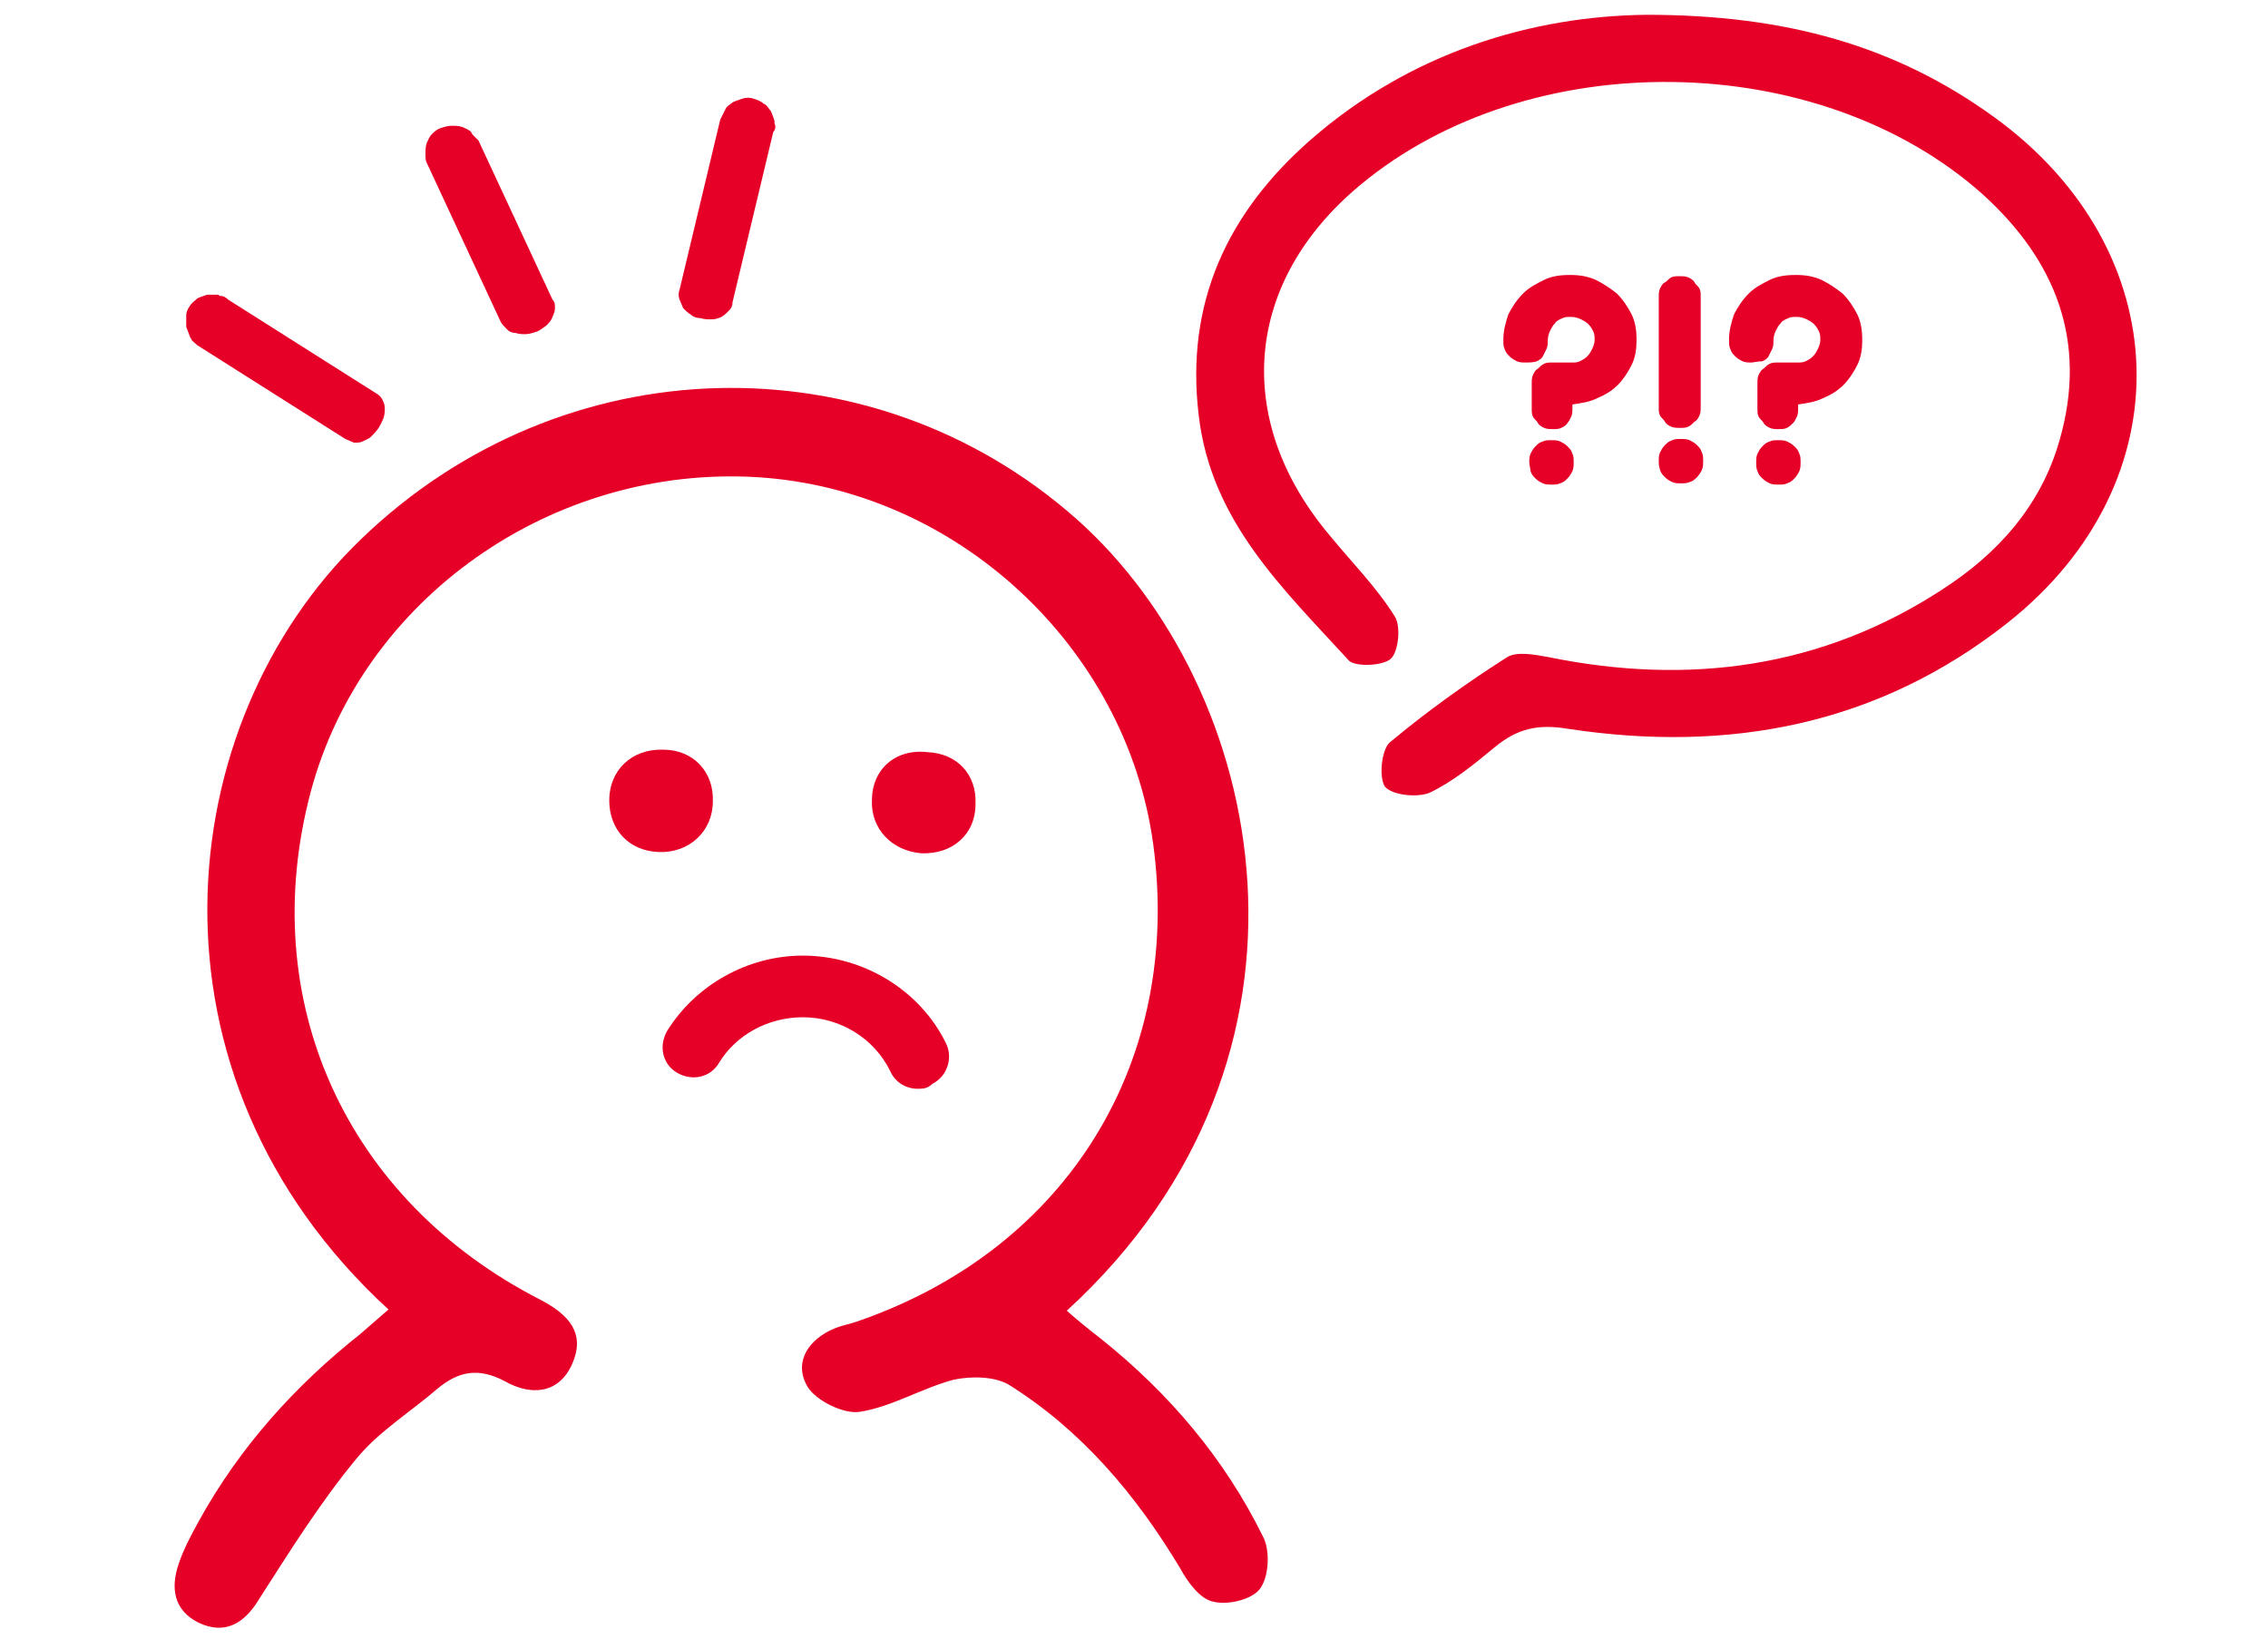 <?xml version="1.0" encoding="utf-8"?>
<!-- Generator: Adobe Illustrator 20.1.0, SVG Export Plug-In . SVG Version: 6.00 Build 0)  -->
<svg version="1.1" id="Слой_1" xmlns="http://www.w3.org/2000/svg" xmlns:xlink="http://www.w3.org/1999/xlink" x="0px" y="0px"
	 viewBox="0 0 183.9 132.9" style="enable-background:new 0 0 183.9 132.9;" xml:space="preserve">
<style type="text/css">
	.st0{fill:#E60028;}
</style>
<path class="st0" d="M62.8,10c0-0.1,0-0.1,0-0.2c-0.1-0.3-0.2-0.6-0.3-0.8c-0.2-0.2-0.3-0.5-0.6-0.6c-0.2-0.2-0.5-0.3-0.8-0.4
	c-0.3-0.1-0.6-0.1-0.9,0c-0.3,0.1-0.6,0.2-0.8,0.3c-0.2,0.2-0.5,0.3-0.6,0.6c0,0.1-0.1,0.1-0.1,0.2c-0.1,0.2-0.2,0.4-0.3,0.6
	l-3.3,13.8c-0.1,0.3-0.1,0.5,0,0.8c0.1,0.2,0.2,0.5,0.3,0.7c0.2,0.2,0.4,0.4,0.6,0.5c0.2,0.2,0.5,0.3,0.8,0.3
	c0.3,0.1,0.6,0.1,0.9,0.1c0.3,0,0.6-0.1,0.8-0.2s0.4-0.3,0.6-0.5c0.2-0.2,0.3-0.4,0.3-0.7l3.3-13.8C62.9,10.5,62.9,10.2,62.8,10z"/>
<path class="st0" d="M38.3,10.9c0-0.1-0.1-0.1-0.1-0.2c-0.2-0.2-0.5-0.3-0.7-0.4c-0.3-0.1-0.6-0.1-0.9-0.1c-0.3,0-0.6,0.1-0.9,0.2
	c-0.3,0.1-0.5,0.3-0.7,0.5s-0.3,0.5-0.4,0.7c-0.1,0.3-0.1,0.6-0.1,0.8c0,0.1,0,0.1,0,0.2c0,0.2,0,0.4,0.1,0.6l6,12.9
	c0.1,0.2,0.3,0.4,0.5,0.6s0.4,0.3,0.7,0.3c0.3,0.1,0.5,0.1,0.8,0.1s0.6-0.1,0.9-0.2c0.3-0.1,0.5-0.3,0.8-0.5
	c0.2-0.2,0.4-0.4,0.5-0.7c0.1-0.2,0.2-0.5,0.2-0.7c0-0.3,0-0.5-0.2-0.7l-6-12.9C38.6,11.2,38.4,11,38.3,10.9z"/>
<path class="st0" d="M17.9,24c-0.1,0-0.1,0-0.2-0.1c-0.3,0-0.6,0-0.9,0c-0.3,0.1-0.6,0.2-0.8,0.3c-0.2,0.2-0.5,0.4-0.6,0.6
	c-0.2,0.3-0.3,0.5-0.3,0.8s0,0.6,0,0.9c0.1,0.3,0.2,0.5,0.3,0.8c0,0.1,0.1,0.1,0.1,0.2c0.1,0.2,0.3,0.3,0.5,0.5l12,7.6
	c0.2,0.1,0.5,0.2,0.7,0.3c0.3,0,0.5,0,0.7-0.1s0.5-0.2,0.7-0.4s0.4-0.4,0.6-0.7s0.3-0.6,0.4-0.8c0.1-0.3,0.1-0.6,0.1-0.8
	c0-0.3-0.1-0.5-0.2-0.7s-0.3-0.4-0.5-0.5l-12-7.6C18.3,24.1,18.1,24,17.9,24z"/>
<g>
	<path class="st0" d="M133.5,1.2c11.3,0,20.2,2.5,28.2,8.3c14.9,10.8,15.5,29.6,1.1,41c-10.5,8.3-22.6,10.6-35.7,8.6
		c-2.4-0.4-4.1,0-5.9,1.5c-1.7,1.4-3.4,2.8-5.3,3.7c-1,0.4-3,0.2-3.6-0.5c-0.5-0.7-0.3-3,0.4-3.6c3-2.5,6.2-4.8,9.5-6.9
		c0.8-0.5,2.3-0.2,3.4,0c11.3,2.3,22.1,0.9,31.9-5.5c4.5-2.9,8-6.8,9.5-12.1c2.3-8-0.3-14.6-6.3-20C147.4,3.9,124,3.6,110.3,15
		c-9.4,7.8-10.4,19-2.5,28.4c1.8,2.2,3.8,4.2,5.3,6.6c0.5,0.8,0.3,2.8-0.3,3.4c-0.6,0.6-2.8,0.7-3.4,0.2
		c-5.3-5.8-11.2-11.3-12.2-19.9c-1.1-9.1,2.3-16.4,9-22.3C114.4,4.2,124.3,1.3,133.5,1.2z"/>
</g>
<g>
	<path class="st0" d="M123.7,29.4c-0.2,0-0.5,0-0.7-0.1s-0.4-0.2-0.6-0.4c-0.2-0.2-0.3-0.3-0.4-0.6c-0.1-0.2-0.1-0.4-0.1-0.7v-0.1
		c0-0.7,0.2-1.4,0.4-2c0.3-0.6,0.7-1.2,1.2-1.7s1.1-0.8,1.7-1.1c0.6-0.3,1.3-0.4,2.1-0.4s1.4,0.1,2.1,0.4c0.6,0.3,1.2,0.7,1.7,1.1
		c0.5,0.5,0.9,1.1,1.2,1.7s0.4,1.3,0.4,2.1c0,0.7-0.1,1.4-0.4,2c-0.3,0.6-0.7,1.2-1.1,1.6c-0.5,0.5-1,0.8-1.7,1.1
		c-0.6,0.3-1.3,0.4-2,0.5v0.3c0,0.2,0,0.5-0.1,0.7s-0.2,0.4-0.3,0.5c-0.1,0.2-0.3,0.3-0.5,0.4c-0.2,0.1-0.4,0.1-0.7,0.1
		c-0.2,0-0.5,0-0.7-0.1s-0.4-0.2-0.5-0.4s-0.3-0.3-0.4-0.5s-0.1-0.4-0.1-0.7v-2c0-0.2,0-0.5,0.1-0.7s0.2-0.4,0.4-0.5
		c0.2-0.2,0.3-0.3,0.5-0.4s0.4-0.1,0.7-0.1h1.5c0.3,0,0.5,0,0.7-0.1c0.2-0.1,0.4-0.2,0.6-0.4c0.2-0.2,0.3-0.4,0.4-0.6
		s0.2-0.5,0.2-0.7s0-0.5-0.1-0.7s-0.2-0.4-0.4-0.6s-0.4-0.3-0.6-0.4c-0.2-0.1-0.5-0.2-0.8-0.2s-0.5,0-0.7,0.1s-0.5,0.2-0.6,0.4
		c-0.2,0.2-0.3,0.4-0.4,0.6s-0.2,0.5-0.2,0.8c0,0.2,0,0.5-0.1,0.7s-0.2,0.4-0.3,0.6c-0.1,0.2-0.3,0.3-0.5,0.4S123.9,29.4,123.7,29.4
		z"/>
	<path class="st0" d="M124,37.5c0-0.2,0-0.5,0.1-0.7s0.2-0.4,0.4-0.6c0.2-0.2,0.3-0.3,0.6-0.4c0.2-0.1,0.4-0.1,0.7-0.1
		c0.2,0,0.5,0,0.7,0.1s0.4,0.2,0.6,0.4s0.3,0.3,0.4,0.6c0.1,0.2,0.1,0.4,0.1,0.7c0,0.2,0,0.5-0.1,0.7s-0.2,0.4-0.4,0.6
		c-0.2,0.2-0.3,0.3-0.6,0.4c-0.2,0.1-0.4,0.1-0.7,0.1c-0.2,0-0.5,0-0.7-0.1s-0.4-0.2-0.6-0.4s-0.3-0.3-0.4-0.6
		C124.1,38,124,37.7,124,37.5z"/>
	<path class="st0" d="M134.5,24.1c0-0.2,0-0.5,0.1-0.7s0.2-0.4,0.4-0.5s0.3-0.3,0.5-0.4s0.4-0.1,0.7-0.1c0.2,0,0.5,0,0.7,0.1
		s0.4,0.2,0.5,0.4s0.3,0.3,0.4,0.5c0.1,0.2,0.1,0.4,0.1,0.7V33c0,0.2,0,0.5-0.1,0.7s-0.2,0.4-0.4,0.5c-0.2,0.2-0.3,0.3-0.5,0.4
		s-0.4,0.1-0.7,0.1c-0.2,0-0.5,0-0.7-0.1s-0.4-0.2-0.5-0.4s-0.3-0.3-0.4-0.5c-0.1-0.2-0.1-0.4-0.1-0.7V24.1z M134.5,37.4
		c0-0.2,0-0.5,0.1-0.7s0.2-0.4,0.4-0.6c0.2-0.2,0.3-0.3,0.6-0.4c0.2-0.1,0.4-0.1,0.7-0.1c0.2,0,0.5,0,0.7,0.1s0.4,0.2,0.6,0.4
		c0.2,0.2,0.3,0.3,0.4,0.6c0.1,0.2,0.1,0.4,0.1,0.7c0,0.2,0,0.5-0.1,0.7s-0.2,0.4-0.4,0.6c-0.2,0.2-0.3,0.3-0.6,0.4
		s-0.4,0.1-0.7,0.1c-0.2,0-0.5,0-0.7-0.1s-0.4-0.2-0.6-0.4c-0.2-0.2-0.3-0.3-0.4-0.6C134.5,37.8,134.5,37.6,134.5,37.4z"/>
	<path class="st0" d="M142,29.4c-0.2,0-0.5,0-0.7-0.1s-0.4-0.2-0.6-0.4c-0.2-0.2-0.3-0.3-0.4-0.6c-0.1-0.2-0.1-0.4-0.1-0.7v-0.1
		c0-0.7,0.2-1.4,0.4-2c0.3-0.6,0.7-1.2,1.2-1.7s1.1-0.8,1.7-1.1c0.6-0.3,1.3-0.4,2.1-0.4s1.4,0.1,2.1,0.4c0.6,0.3,1.2,0.7,1.7,1.1
		c0.5,0.5,0.9,1.1,1.2,1.7s0.4,1.3,0.4,2.1c0,0.7-0.1,1.4-0.4,2c-0.3,0.6-0.7,1.2-1.1,1.6c-0.5,0.5-1,0.8-1.7,1.1
		c-0.6,0.3-1.3,0.4-2,0.5v0.3c0,0.2,0,0.5-0.1,0.7s-0.2,0.4-0.3,0.5s-0.3,0.3-0.5,0.4c-0.2,0.1-0.4,0.1-0.7,0.1
		c-0.2,0-0.5,0-0.7-0.1s-0.4-0.2-0.5-0.4s-0.3-0.3-0.4-0.5c-0.1-0.2-0.1-0.4-0.1-0.7v-2c0-0.2,0-0.5,0.1-0.7s0.2-0.4,0.4-0.5
		c0.2-0.2,0.3-0.3,0.5-0.4s0.4-0.1,0.7-0.1h1.5c0.3,0,0.5,0,0.7-0.1s0.4-0.2,0.6-0.4c0.2-0.2,0.3-0.4,0.4-0.6
		c0.1-0.2,0.2-0.5,0.2-0.7s0-0.5-0.1-0.7s-0.2-0.4-0.4-0.6s-0.4-0.3-0.6-0.4c-0.2-0.1-0.5-0.2-0.8-0.2s-0.5,0-0.7,0.1
		s-0.5,0.2-0.6,0.4c-0.2,0.2-0.3,0.4-0.4,0.6s-0.2,0.5-0.2,0.8c0,0.2,0,0.5-0.1,0.7s-0.2,0.4-0.3,0.6s-0.3,0.3-0.5,0.4
		C142.5,29.3,142.2,29.4,142,29.4z M142.4,37.5c0-0.2,0-0.5,0.1-0.7s0.2-0.4,0.4-0.6c0.2-0.2,0.3-0.3,0.6-0.4
		c0.2-0.1,0.4-0.1,0.7-0.1c0.2,0,0.5,0,0.7,0.1s0.4,0.2,0.6,0.4c0.2,0.2,0.3,0.3,0.4,0.6c0.1,0.2,0.1,0.4,0.1,0.7
		c0,0.2,0,0.5-0.1,0.7s-0.2,0.4-0.4,0.6c-0.2,0.2-0.3,0.3-0.6,0.4c-0.2,0.1-0.4,0.1-0.7,0.1c-0.2,0-0.5,0-0.7-0.1s-0.4-0.2-0.6-0.4
		c-0.2-0.2-0.3-0.3-0.4-0.6C142.4,38,142.4,37.7,142.4,37.5z"/>
</g>
<path class="st0" d="M74.4,88.3c-0.9,0-1.8-0.5-2.2-1.4c-1.3-2.7-4.1-4.4-7.1-4.4c-2.8,0-5.4,1.4-6.8,3.7c-0.7,1.2-2.2,1.5-3.4,0.8
	s-1.5-2.2-0.8-3.4c2.3-3.7,6.5-6.1,11-6.1c4.9,0,9.5,2.8,11.6,7.1c0.6,1.2,0.1,2.7-1.1,3.3C75.2,88.3,74.8,88.3,74.4,88.3z"/>
<g>
	<path class="st0" d="M86.5,106.3c22.6-20.7,16.2-50.5,0.8-64.2c-16.6-14.7-41.7-14.2-58.1,1.7c-15.4,14.9-18.4,43.4,2.3,62.4
		c-0.8,0.7-1.5,1.3-2.3,2c-5.3,4.2-9.8,9.2-13.1,15.2c-0.6,1.1-1.2,2.2-1.6,3.4c-0.7,2-0.4,3.8,1.6,4.8c2.1,1,3.7,0.1,4.9-1.9
		c2.5-3.9,5-7.9,7.9-11.4c1.8-2.2,4.4-3.8,6.6-5.7c1.7-1.4,3.3-1.7,5.4-0.6c2.1,1.2,4.4,1.1,5.5-1.4s-0.3-4-2.6-5.2
		C28,97.3,20.7,81.1,25.2,64.2c4.2-15.7,19.6-26.5,36.2-25.5c16.2,1,29.9,13.8,32.1,29.7c2.4,17.6-6.9,32.8-23.8,38.7
		c-0.8,0.3-1.6,0.4-2.4,0.8c-2,1-2.9,2.8-1.8,4.6c0.7,1.1,2.9,2.2,4.2,2c2.6-0.4,5-1.9,7.6-2.6c1.4-0.3,3.3-0.3,4.5,0.4
		c5.9,3.7,10.3,8.9,13.9,14.9c0.6,1.1,1.6,2.5,2.7,2.7c1.2,0.3,3.2-0.2,3.8-1.1c0.7-1,0.8-3.1,0.2-4.2c-3.1-6.3-7.6-11.6-13.1-16
		C88.4,107.9,87.4,107.1,86.5,106.3z"/>
	<path class="st0" d="M53.8,60.8c-2.6-0.1-4.4,1.7-4.4,4.1s1.6,4.1,4,4.2c2.5,0.1,4.4-1.7,4.4-4.1C57.9,62.6,56.2,60.8,53.8,60.8z"
		/>
	<path class="st0" d="M70.7,64.9c-0.1,2.3,1.6,4.1,4,4.3c2.5,0.1,4.4-1.5,4.4-4c0.1-2.4-1.5-4.1-3.9-4.2
		C72.6,60.7,70.7,62.4,70.7,64.9z"/>
</g>
</svg>
